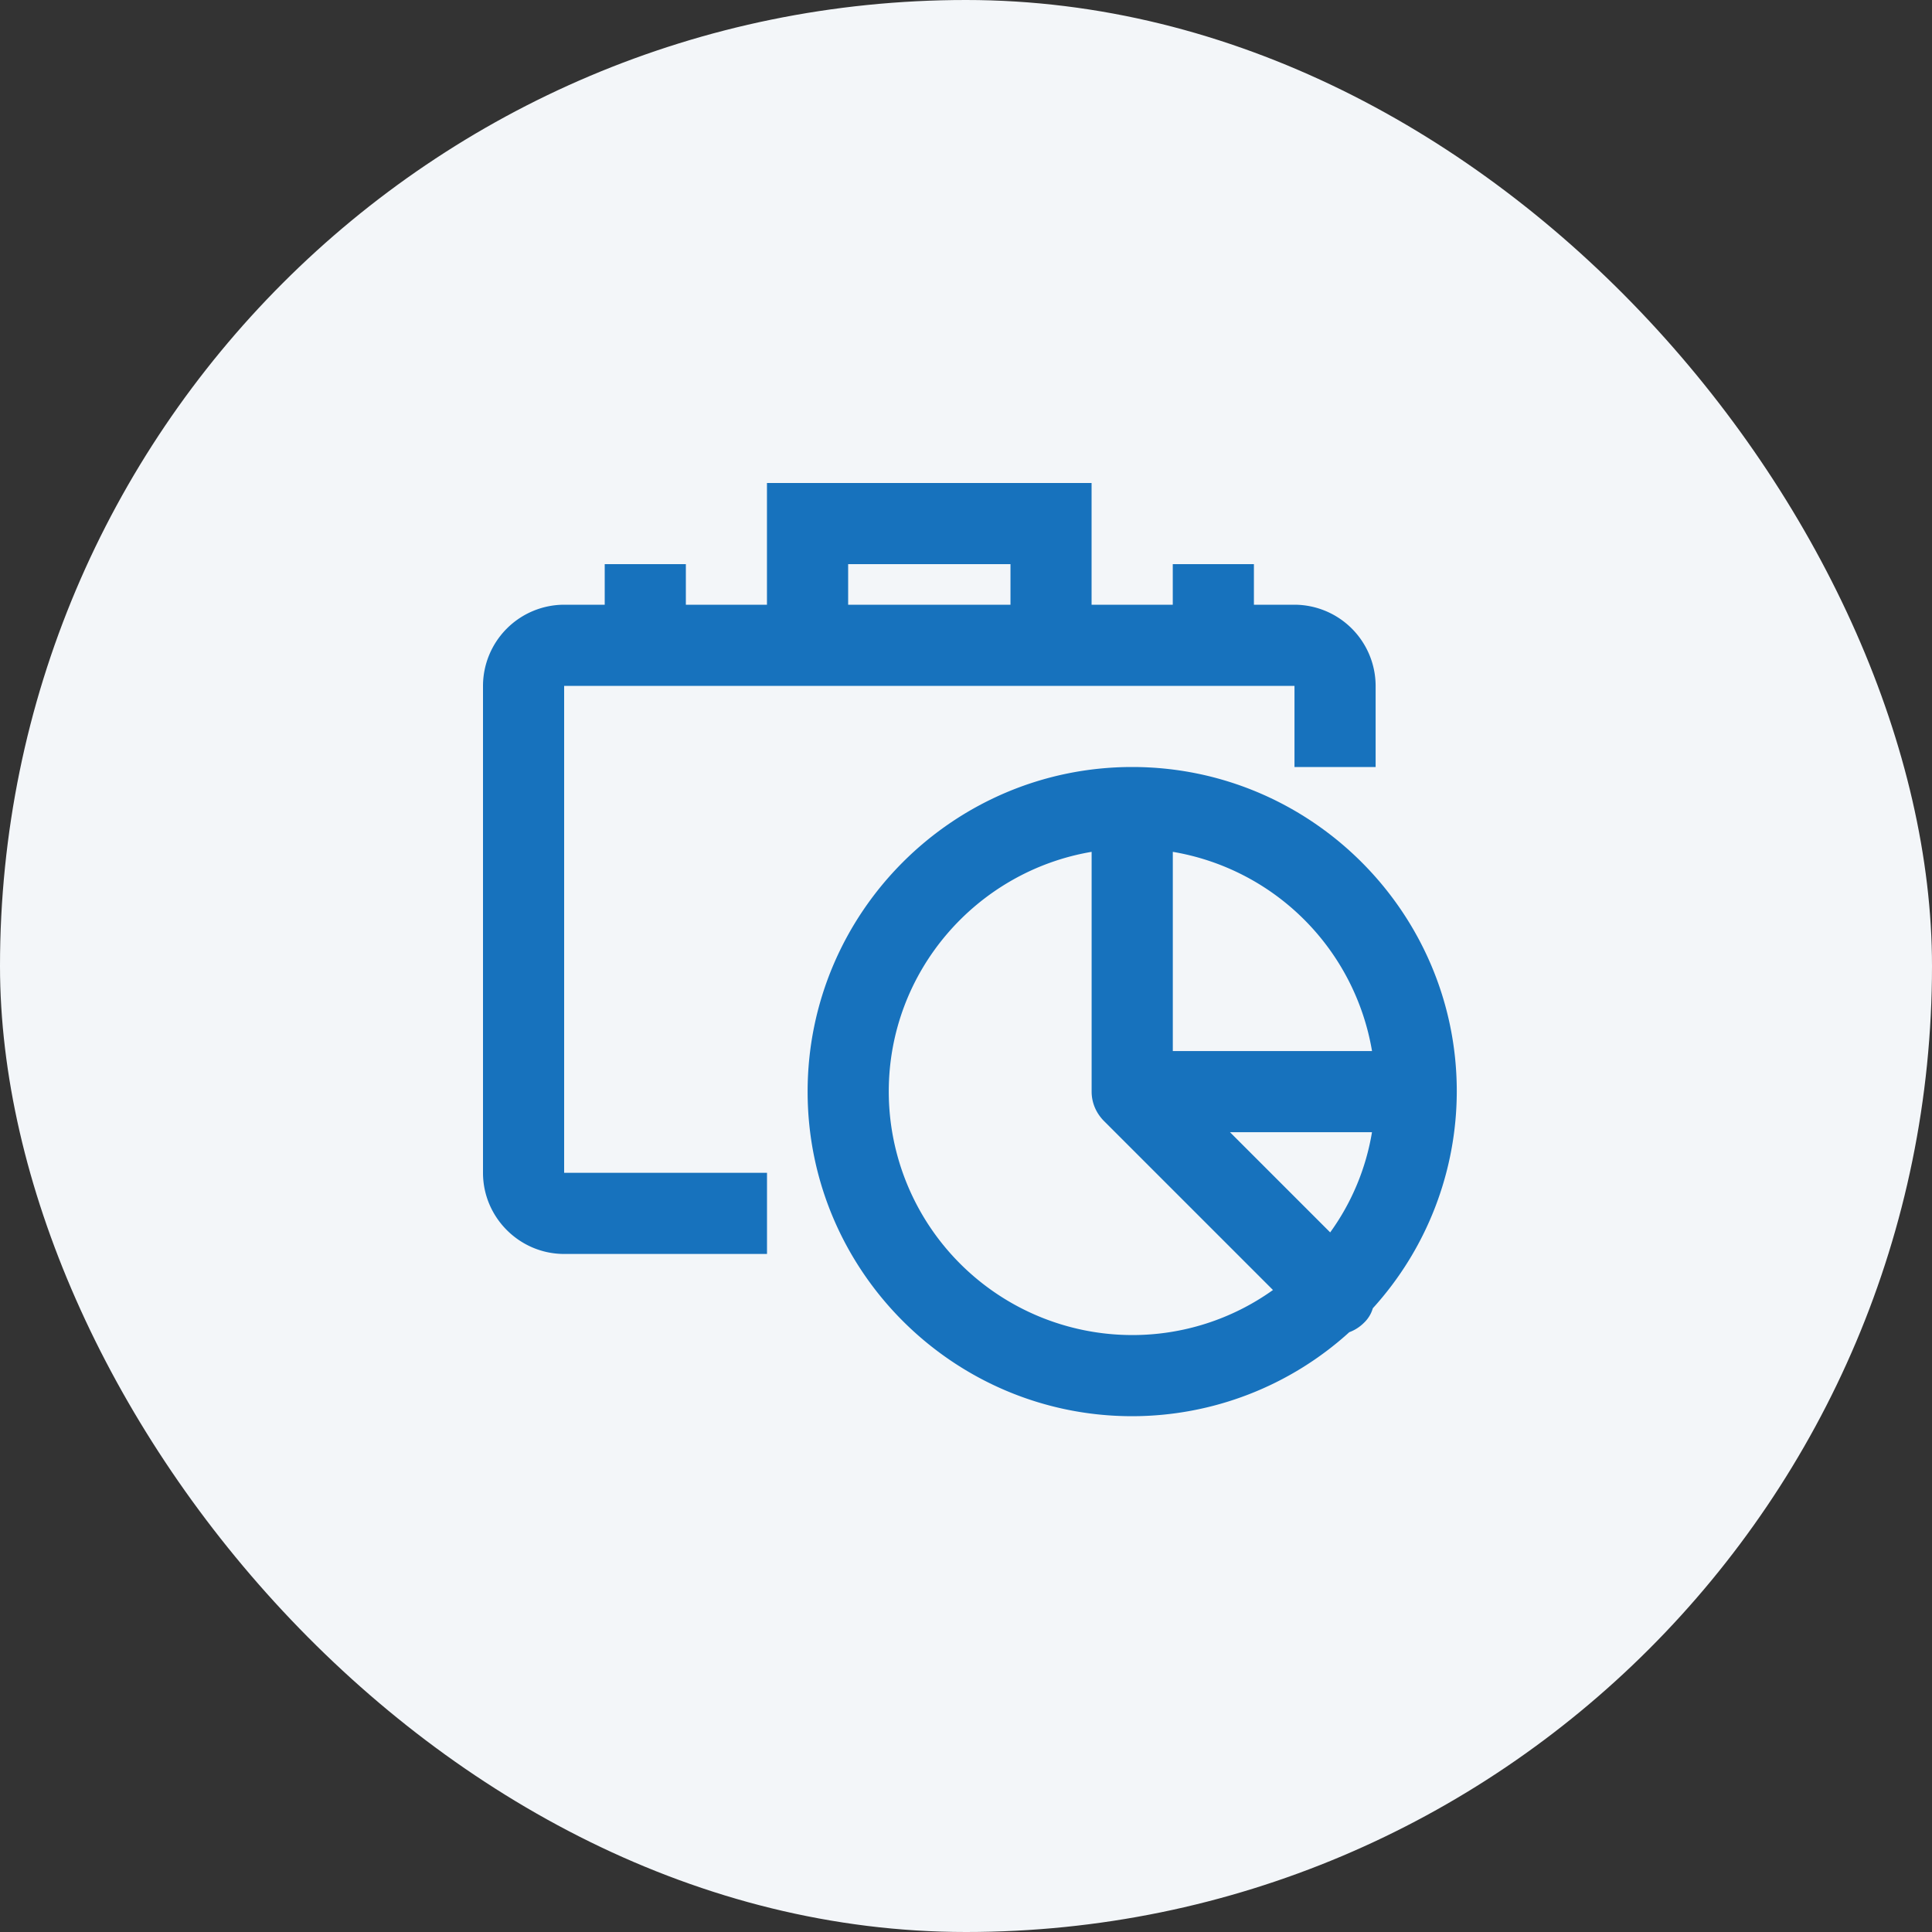 <svg xmlns="http://www.w3.org/2000/svg" width="44" height="44" fill="none"><rect width="100%" height="100%" fill="#333333" stroke="none"/><rect width="44" height="44" fill="#F3F6F9" rx="22"/><path fill="#1772BD" d="M12.848 15.62h16.633v1.848h1.848V15.62a1.853 1.853 0 0 0-1.848-1.848h-.924v-.924h-1.848v.924H24.86V11h-7.393v2.772H15.62v-.924h-1.848v.924h-.924A1.853 1.853 0 0 0 11 15.62V26.71c0 1.016.832 1.848 1.848 1.848h4.62v-1.848h-4.62V15.62Zm6.469-2.772h3.696v.924h-3.697v-.924Z"/><path fill="#1772BD" d="M25.785 17.468c-4.075 0-7.392 3.318-7.392 7.393 0 4.075 3.317 7.392 7.392 7.392a7.36 7.36 0 0 0 4.944-1.913.927.927 0 0 0 .332-.212.74.74 0 0 0 .204-.333 7.359 7.359 0 0 0 1.912-4.943c0-4.066-3.317-7.384-7.392-7.384Zm4.51 10.6-2.283-2.283h3.234a5.393 5.393 0 0 1-.952 2.282Zm.951-4.131H26.71V19.4a5.537 5.537 0 0 1 4.537 4.537Zm-11.005.924c0-2.745 2.005-5.018 4.62-5.461v5.46c0 .241.092.472.268.657l3.862 3.862a5.5 5.5 0 0 1-3.206 1.026 5.549 5.549 0 0 1-5.544-5.544Z"/></svg>